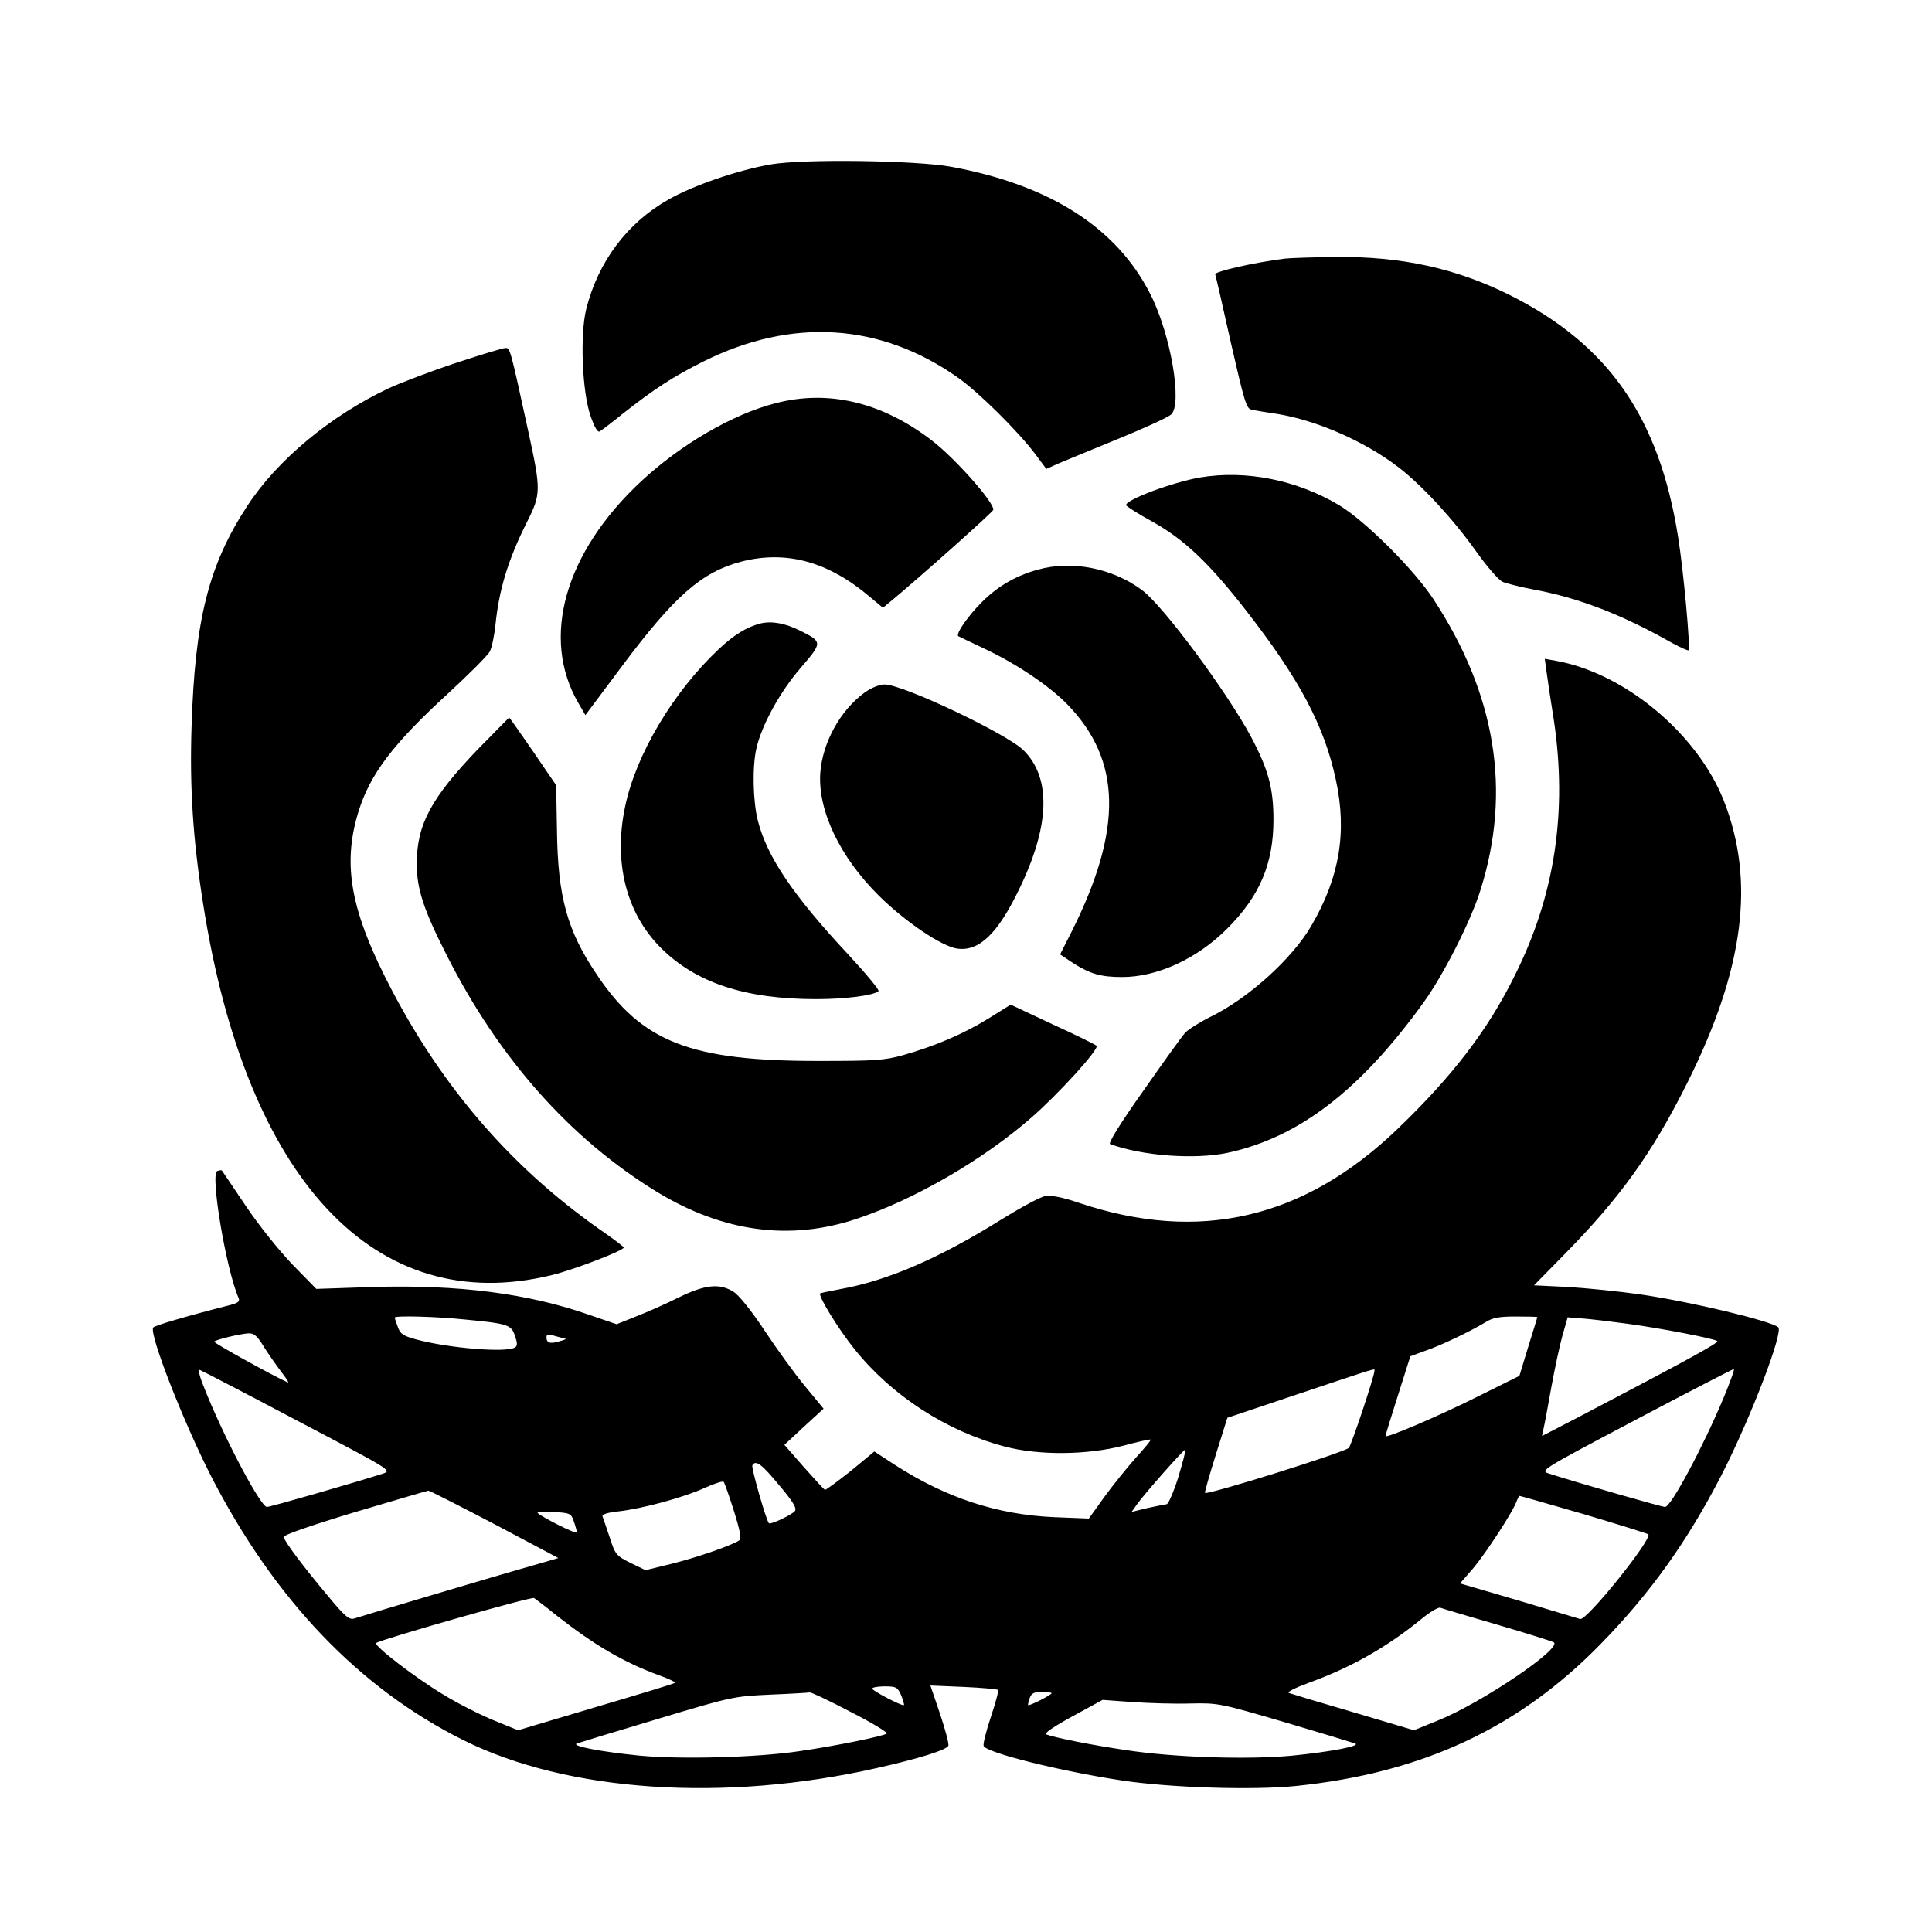 <?xml version="1.0" standalone="no"?>
<!DOCTYPE svg PUBLIC "-//W3C//DTD SVG 20010904//EN"
 "http://www.w3.org/TR/2001/REC-SVG-20010904/DTD/svg10.dtd">
<svg version="1.0" xmlns="http://www.w3.org/2000/svg"
 width="700pt" height="700pt" viewBox="0 0 700 700"
 preserveAspectRatio="xMidYMid meet">
<g transform="translate(0,700) scale(0.1,-0.1)"
fill="#000000" stroke="none">
<path d="M2791 6404 c-116 -20 -280 -76 -369 -127 -149 -84 -255 -225 -298
-397 -23 -93 -15 -300 16 -388 14 -41 26 -60 33 -55 7 4 45 33 86 66 110 87
181 133 289 187 321 160 641 140 921 -57 75 -52 219 -195 281 -277 l41 -55 47
21 c26 11 123 51 216 89 93 38 178 77 189 87 42 37 -1 290 -74 434 -122 243
-365 398 -724 464 -128 23 -538 29 -654 8z"/>
<path d="M4655 6063 c-111 -14 -256 -47 -252 -57 2 -6 28 -118 57 -249 48
-210 56 -238 74 -241 12 -3 54 -10 95 -16 145 -24 317 -100 438 -193 85 -65
199 -189 280 -303 39 -55 82 -105 97 -112 14 -6 65 -19 113 -28 162 -30 319
-90 502 -194 30 -16 56 -28 59 -26 7 8 -18 287 -38 411 -69 434 -253 697 -610
876 -195 97 -391 140 -629 138 -86 -1 -169 -4 -186 -6z"/>
<path d="M1655 5686 c-88 -29 -199 -71 -247 -93 -210 -99 -404 -260 -512 -426
-140 -214 -190 -411 -202 -802 -7 -219 5 -406 42 -640 157 -1003 625 -1501
1263 -1345 79 19 261 89 261 100 0 3 -41 34 -92 69 -314 222 -559 504 -747
861 -151 287 -182 456 -122 650 42 135 125 245 324 427 76 70 145 139 152 153
7 14 16 57 20 95 13 129 46 238 115 375 50 99 50 115 6 318 -68 313 -68 312
-85 311 -9 0 -88 -24 -176 -53z"/>
<path d="M2810 5539 c-154 -39 -343 -149 -486 -282 -278 -258 -366 -569 -228
-805 l25 -43 133 178 c190 254 288 340 431 378 163 42 315 1 466 -127 l48 -40
34 28 c101 84 366 320 366 327 3 27 -141 189 -224 252 -180 138 -374 184 -565
134z"/>
<path d="M4348 5270 c-99 -17 -268 -80 -268 -100 0 -4 44 -32 97 -61 114 -64
203 -148 337 -320 194 -249 284 -418 326 -614 41 -189 14 -353 -88 -528 -69
-120 -231 -266 -368 -332 -38 -19 -79 -45 -90 -57 -12 -13 -80 -108 -152 -211
-84 -118 -127 -189 -120 -192 115 -43 307 -57 425 -32 258 55 481 226 711 545
74 103 171 295 206 407 113 359 56 709 -171 1055 -73 110 -245 281 -340 339
-154 92 -339 129 -505 101z"/>
<path d="M3760 4936 c-79 -22 -142 -58 -200 -115 -50 -49 -98 -117 -88 -126 2
-1 43 -21 92 -44 114 -53 237 -135 303 -203 197 -202 202 -453 15 -825 l-41
-81 48 -32 c62 -39 100 -50 177 -50 127 0 271 66 380 175 118 118 168 235 168
395 0 115 -19 183 -81 300 -88 164 -317 473 -394 531 -106 80 -255 110 -379
75z"/>
<path d="M2755 4741 c-50 -13 -96 -41 -153 -95 -163 -154 -298 -380 -337 -568
-43 -202 4 -387 129 -512 127 -127 306 -186 563 -186 105 0 208 13 226 29 4 4
-45 63 -109 132 -200 214 -295 355 -328 485 -18 70 -21 197 -5 264 19 83 85
203 159 289 80 93 81 95 1 135 -55 28 -105 37 -146 27z"/>
<path d="M5603 4569 c3 -24 15 -105 27 -179 49 -330 4 -632 -140 -921 -98
-200 -228 -369 -427 -560 -339 -325 -717 -413 -1151 -268 -65 22 -103 29 -126
25 -18 -3 -91 -43 -162 -87 -223 -139 -411 -220 -581 -250 -37 -7 -70 -14 -71
-15 -10 -7 66 -130 123 -201 135 -169 333 -298 545 -354 124 -33 299 -31 430
3 52 14 97 24 99 22 2 -2 -22 -31 -54 -66 -31 -35 -82 -98 -114 -142 l-56 -78
-125 5 c-207 9 -393 70 -580 191 l-72 47 -86 -71 c-48 -38 -90 -69 -93 -68 -4
2 -38 39 -77 83 l-70 80 71 66 71 65 -66 80 c-36 43 -102 134 -147 202 -49 74
-95 131 -114 142 -50 31 -102 26 -198 -21 -46 -23 -116 -54 -155 -69 l-70 -28
-99 34 c-222 78 -475 110 -784 101 l-205 -7 -86 88 c-48 50 -122 142 -169 212
-46 69 -86 127 -87 129 -2 2 -9 1 -17 -2 -26 -10 32 -355 77 -459 6 -14 -1
-19 -36 -28 -150 -38 -269 -73 -273 -80 -15 -24 108 -338 208 -535 230 -449
537 -771 916 -960 377 -188 945 -226 1498 -101 152 34 254 66 259 81 3 6 -11
58 -30 115 l-35 103 120 -5 c66 -3 122 -8 125 -11 3 -3 -9 -47 -26 -98 -17
-51 -29 -98 -26 -105 9 -24 275 -91 501 -125 171 -26 473 -36 630 -20 458 47
808 210 1105 515 179 183 314 372 437 611 106 207 225 518 206 536 -27 23
-314 92 -499 119 -77 11 -196 23 -263 27 l-123 6 109 111 c204 207 321 371
447 624 205 411 246 729 132 1020 -96 244 -360 464 -610 508 l-39 7 6 -44z
m-3917 -2350 c156 -15 167 -19 180 -60 9 -25 9 -36 0 -41 -30 -20 -240 -3
-358 29 -48 13 -58 20 -67 46 -6 16 -11 32 -11 33 0 8 151 4 256 -7z m3884 9
c0 -2 -15 -50 -33 -108 l-32 -105 -145 -72 c-145 -73 -340 -156 -340 -146 0 3
20 69 45 147 l45 142 52 19 c59 20 165 71 218 103 28 18 51 22 113 22 42 0 77
-1 77 -2z m325 -24 c126 -17 316 -54 327 -63 7 -6 -107 -68 -496 -272 l-139
-72 6 29 c4 16 16 83 28 149 12 66 30 150 40 186 l19 66 52 -4 c29 -2 103 -11
163 -19z m-4940 -82 c16 -26 45 -67 63 -91 19 -24 30 -42 25 -40 -52 23 -271
144 -267 148 8 8 93 28 124 30 20 1 32 -9 55 -47z m1095 27 c3 0 -8 -5 -24 -9
-33 -10 -46 -6 -46 15 0 11 7 12 32 4 18 -5 35 -9 38 -10z m-970 -298 c337
-177 341 -179 308 -190 -113 -36 -409 -121 -421 -121 -21 0 -142 225 -216 404
-28 67 -36 96 -26 92 8 -3 168 -86 355 -185z m3900 183 c0 -20 -84 -271 -93
-280 -18 -17 -514 -172 -521 -163 -2 2 16 64 39 138 l42 134 259 87 c293 98
274 92 274 84z m1266 -96 c-76 -182 -192 -398 -213 -398 -12 0 -308 85 -421
121 -33 11 -29 13 315 195 191 101 351 183 355 184 4 0 -13 -46 -36 -102z
m-1977 -291 c-17 -53 -36 -97 -42 -97 -7 -1 -38 -7 -70 -14 l-57 -14 19 27
c30 42 173 203 176 199 2 -2 -10 -47 -26 -101z m-1446 -28 c50 -59 65 -84 57
-94 -12 -14 -88 -50 -94 -44 -10 10 -65 203 -60 210 12 21 34 4 97 -72z m-164
-93 c24 -77 28 -102 18 -108 -28 -18 -149 -60 -240 -83 l-98 -24 -54 26 c-52
26 -56 30 -76 93 -12 36 -24 70 -26 76 -3 7 19 14 58 18 88 10 238 51 312 85
34 15 65 26 69 22 3 -3 20 -51 37 -105z m-868 -48 l232 -123 -44 -13 c-24 -7
-66 -19 -94 -27 -51 -14 -562 -166 -601 -179 -19 -6 -34 7 -97 83 -88 105
-155 194 -159 212 -2 7 89 39 257 90 143 42 263 78 267 78 3 1 111 -54 239
-121z m3947 36 c125 -37 230 -70 234 -73 17 -15 -225 -316 -247 -307 -6 2
-107 32 -223 67 l-212 62 46 53 c47 55 149 212 159 245 4 10 9 19 11 19 3 0
107 -30 232 -66z m-3659 -26 c6 -17 11 -35 11 -40 0 -9 -123 53 -142 70 -4 4
22 6 57 4 61 -4 64 -5 74 -34z m-64 -340 c139 -109 243 -170 373 -218 34 -12
61 -25 58 -27 -2 -3 -131 -42 -287 -88 l-282 -84 -86 35 c-47 19 -131 61 -186
95 -100 60 -251 176 -242 186 13 12 563 169 572 163 6 -4 42 -31 80 -62z
m3408 -34 c106 -31 198 -60 206 -64 36 -19 -260 -220 -420 -284 l-86 -35 -219
65 c-120 35 -226 67 -234 70 -9 3 23 19 75 38 151 55 280 128 405 230 30 25
61 43 68 41 7 -3 99 -30 205 -61z m-2158 -256 c7 -18 12 -34 10 -36 -5 -5
-115 52 -115 60 0 4 20 8 45 8 42 0 47 -3 60 -32z m-184 -60 c77 -39 136 -75
132 -79 -11 -9 -185 -45 -318 -64 -155 -23 -427 -30 -577 -16 -141 14 -250 35
-228 44 8 3 139 43 290 88 269 81 278 83 410 89 74 3 139 7 144 8 5 1 71 -30
147 -70z m729 67 c0 -6 -81 -47 -85 -43 -1 2 1 13 6 26 6 17 16 22 44 22 19 0
35 -2 35 -5z m505 -37 c98 2 105 1 340 -68 132 -39 247 -74 255 -77 22 -9 -88
-30 -228 -44 -159 -15 -426 -7 -602 20 -123 18 -253 44 -290 57 -9 3 29 29 95
65 l110 60 110 -8 c61 -4 155 -7 210 -5z"/>
<path d="M3133 4491 c-88 -64 -153 -181 -161 -292 -9 -136 71 -304 212 -444
96 -95 228 -184 284 -192 79 -11 146 53 223 212 113 231 119 405 18 506 -60
60 -437 239 -504 239 -19 0 -48 -12 -72 -29z"/>
<path d="M1734 4288 c-172 -179 -224 -275 -224 -418 0 -91 25 -167 109 -332
190 -375 448 -665 762 -857 239 -145 481 -178 723 -97 210 70 458 214 632 366
98 85 248 250 237 261 -4 4 -76 40 -160 78 l-151 71 -82 -51 c-91 -56 -192
-99 -308 -132 -68 -19 -103 -21 -302 -21 -468 -1 -645 68 -809 315 -106 157
-140 280 -143 520 l-3 164 -84 123 c-46 67 -85 122 -86 122 -1 0 -51 -51 -111
-112z"/>
</g>
</svg>
